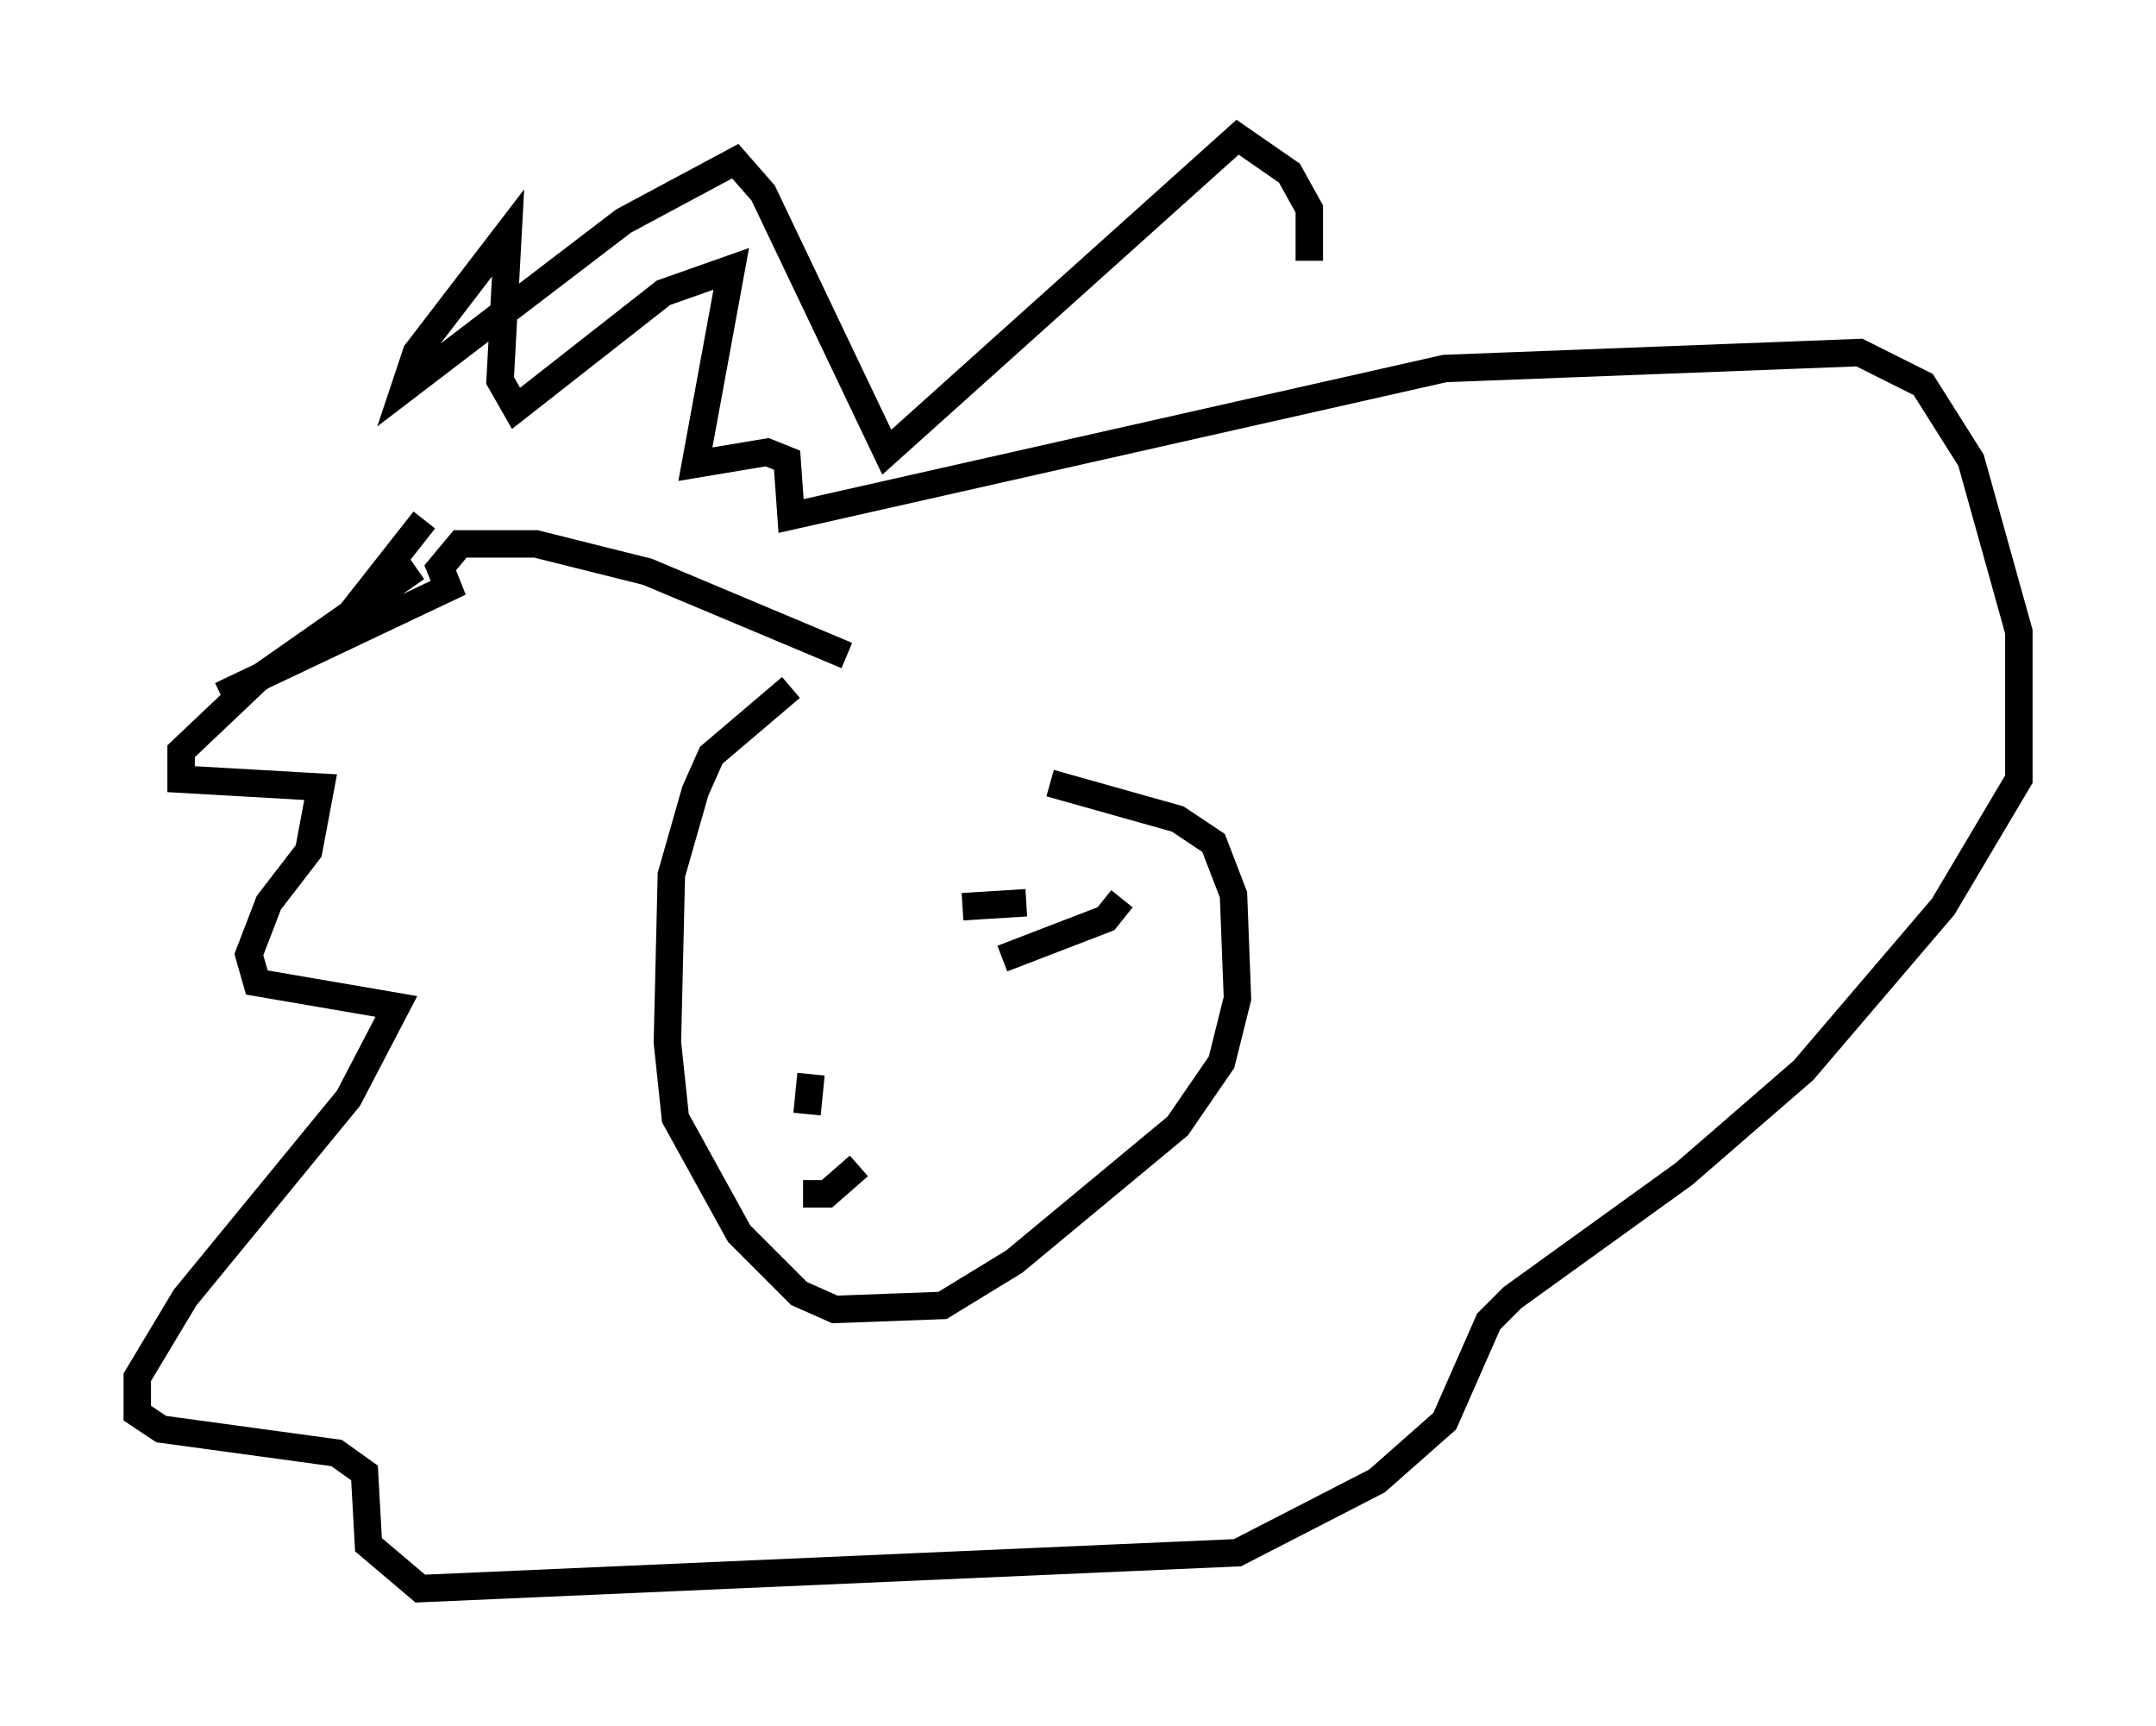 <?xml version="1.0" encoding="utf-8" ?>
<svg baseProfile="full" height="62.871" version="1.1" width="78.559" xmlns="http://www.w3.org/2000/svg" xmlns:ev="http://www.w3.org/2001/xml-events" xmlns:xlink="http://www.w3.org/1999/xlink"><defs /><rect fill="white" height="62.871" width="78.559" x="0" y="0" /><path d="M35.067, 24.899 m-6.246, 0.145 l-2.905, 2.469 -0.581, 1.307 l-0.872, 3.05 -0.145, 6.101 l0.291, 2.76 2.324, 4.212 l2.179, 2.179 1.307, 0.581 l3.922, -0.145 2.615, -1.598 l5.955, -4.939 1.598, -2.324 l0.581, -2.324 -0.145, -3.777 l-0.726, -1.888 -1.307, -0.872 l-4.648, -1.307 m-7.408, -4.648 l-7.263, -3.05 -4.067, -1.017 l-2.76, 0.0 -0.726, 0.872 l0.291, 0.726 -8.279, 3.922 m7.408, -6.391 l-3.196, 4.067 m2.905, -2.324 l-5.81, 4.067 -2.76, 2.615 l0.0, 1.017 5.084, 0.291 l-0.436, 2.324 -1.453, 1.888 l-0.726, 1.888 0.291, 1.017 l5.084, 0.872 -1.743, 3.341 l-5.955, 7.263 -1.743, 2.905 l0.0, 1.307 0.872, 0.581 l6.391, 0.872 1.017, 0.726 l0.145, 2.615 1.888, 1.598 l29.776, -1.307 5.084, -2.615 l2.469, -2.179 1.598, -3.631 l0.872, -0.872 6.246, -4.503 l4.358, -3.777 5.084, -5.955 l2.76, -4.648 0.0, -5.374 l-1.743, -6.246 -1.743, -2.76 l-2.324, -1.162 -15.106, 0.581 l-23.821, 5.374 -0.145, -2.034 l-0.726, -0.291 -2.615, 0.436 l1.307, -7.117 -2.469, 0.872 l-5.374, 4.212 -0.581, -1.017 l0.291, -5.374 -3.341, 4.358 l-0.436, 1.307 7.989, -6.101 l4.067, -2.179 1.017, 1.162 l4.503, 9.441 12.782, -11.475 l1.888, 1.307 0.726, 1.307 l0.0, 1.888 m-12.637, 23.531 l2.324, -0.145 m3.486, -0.145 l-0.581, 0.726 -3.777, 1.453 m-6.972, 4.212 l-0.145, 1.453 m-0.145, 2.905 l0.872, 0.0 1.162, -1.017 " fill="none" stroke="black" stroke-width="1" /></svg>